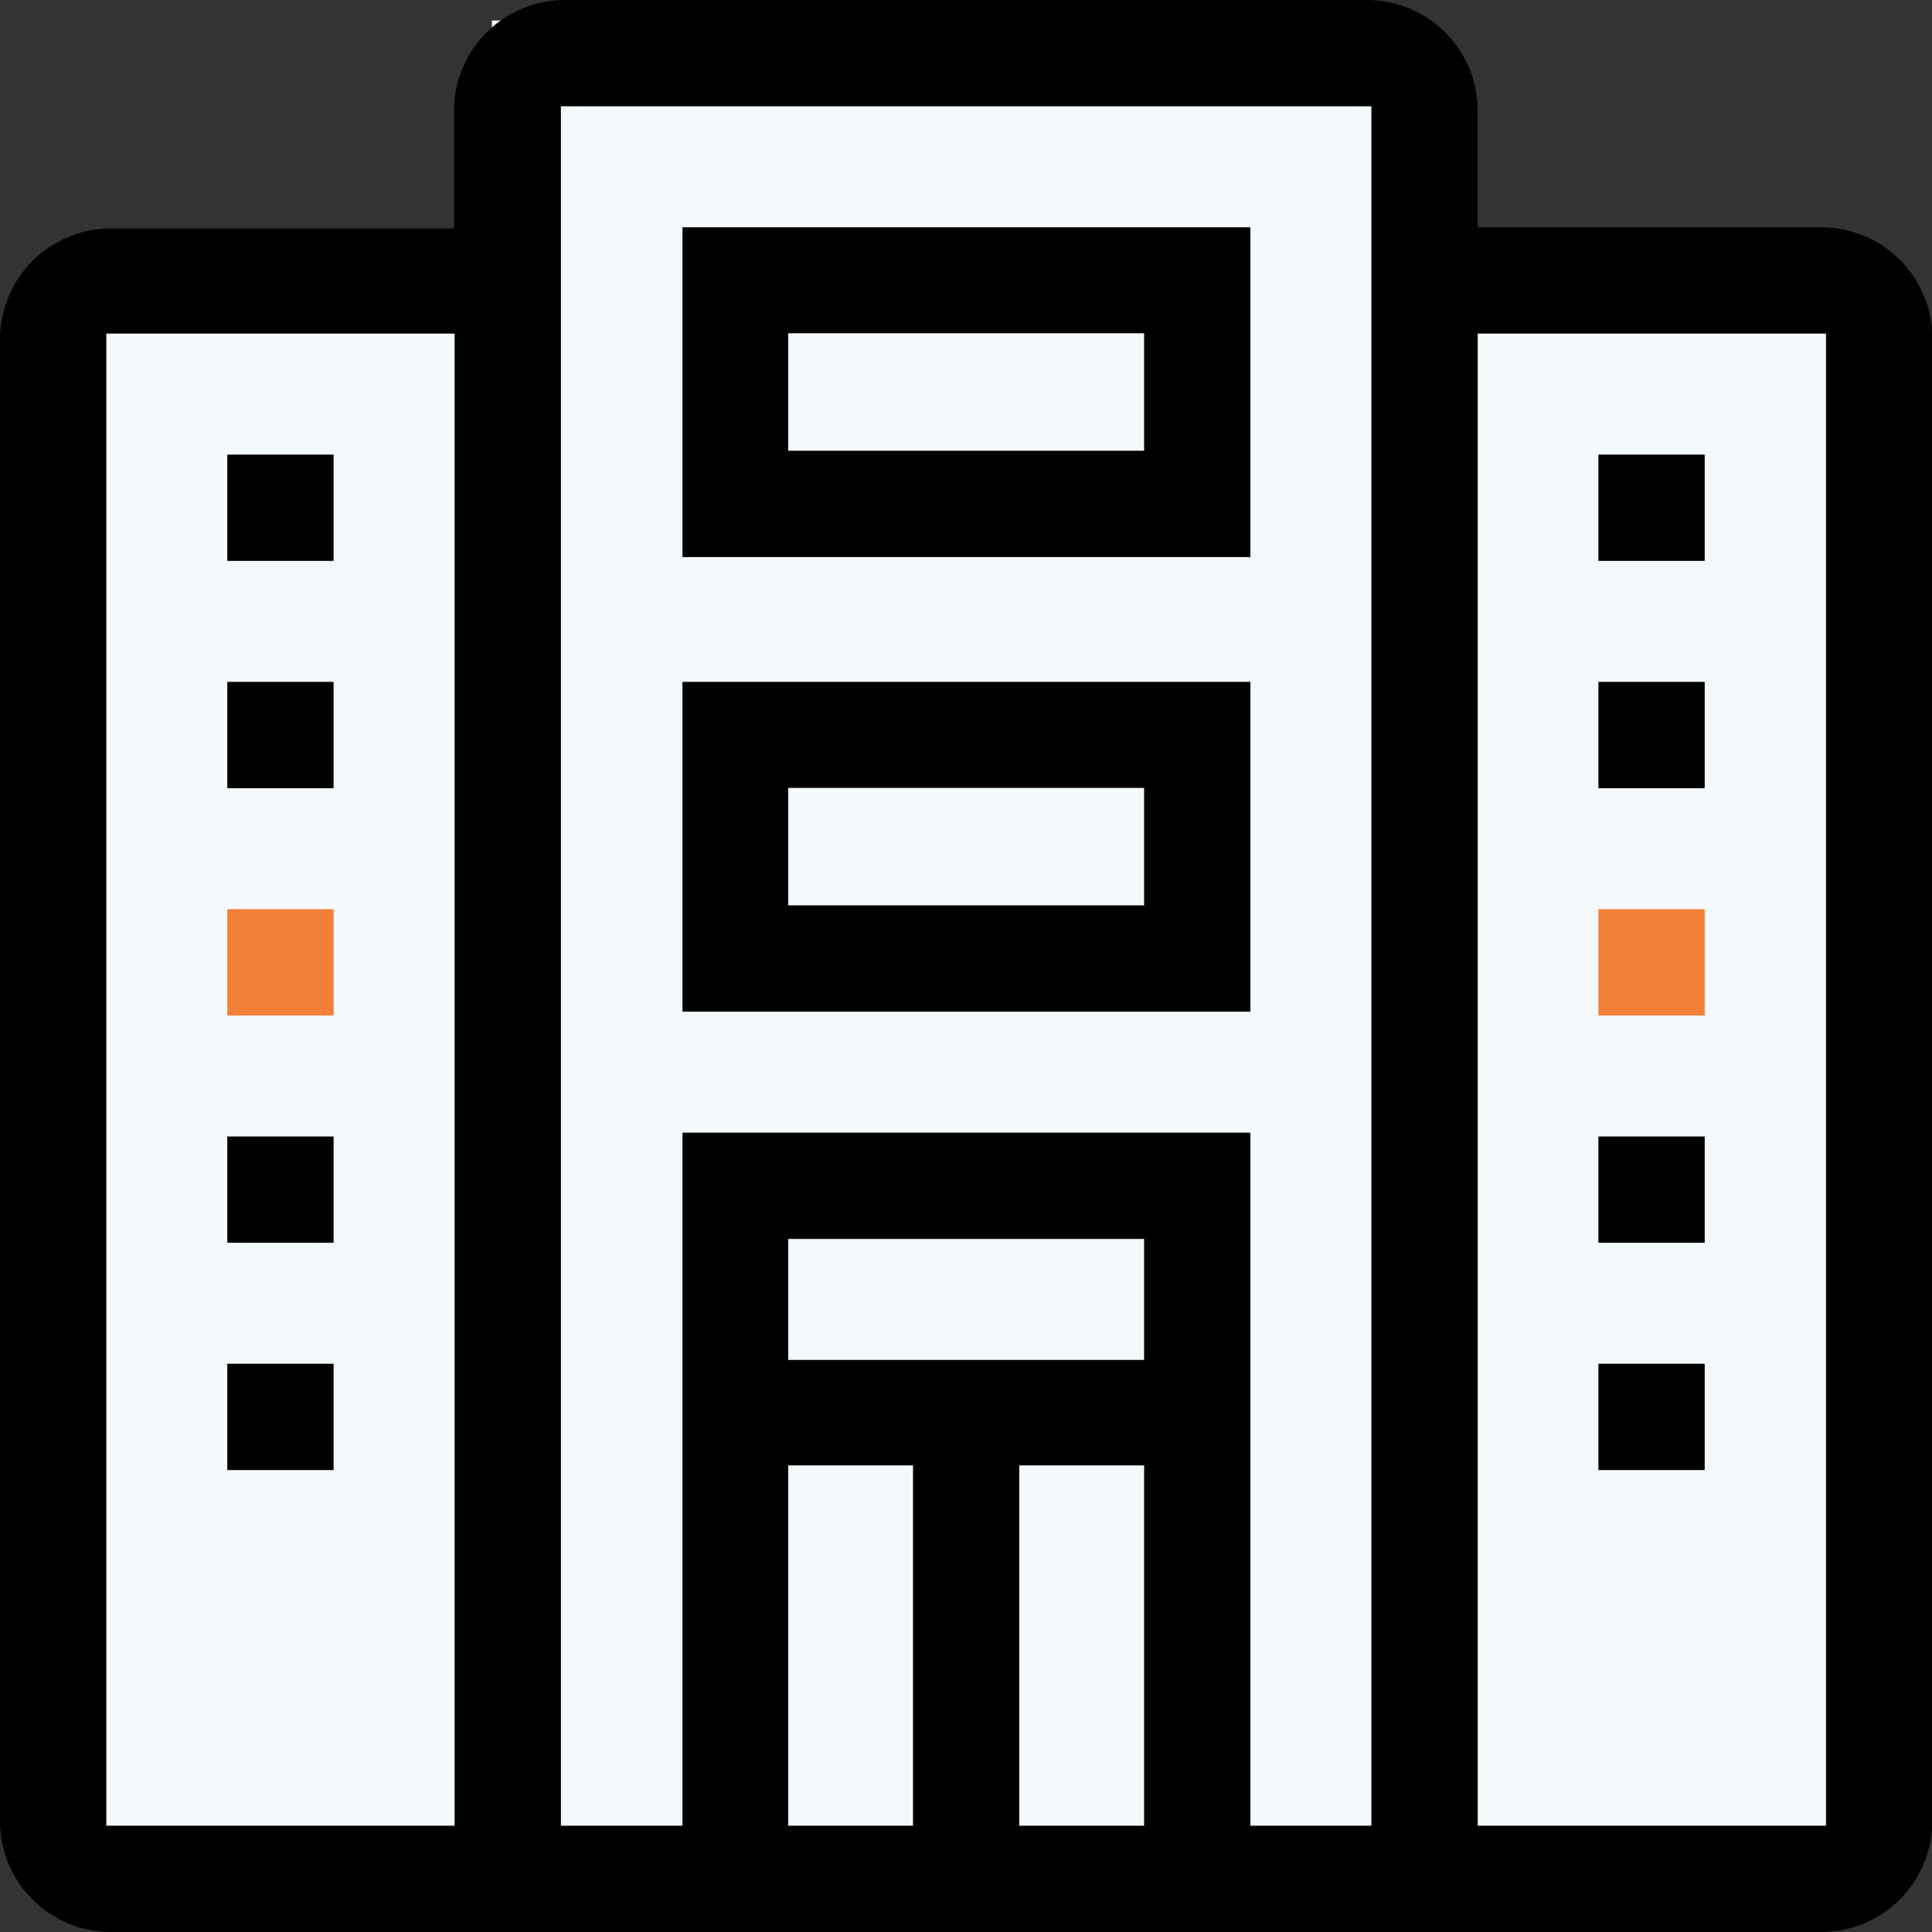 <svg id="Layer_1" data-name="Layer 1" xmlns="http://www.w3.org/2000/svg" viewBox="0 0 65.79 65.79"><rect x="0" y="0" width="65.79" height="65.79" fill="#333333" stroke="none"/><defs><style>.cls-1{fill:#f4f9fc;}.cls-2{fill:none;}.cls-3{fill:#f38039;}</style></defs><polygon class="cls-1" points="2 63.58 2 9.34 16.75 9.34 16.75 0.7 48.12 0.7 48.12 8.94 63.41 8.94 63.41 63.58 2 63.58"/><rect class="cls-2" x="27.09" y="11.61" width="11.62" height="3.49"/><path class="cls-2" d="M47.59,64h3.62V6H24.11V64h3.62V40.42H47.59ZM27.73,9.59H47.59V21.32H27.73Zm0,27.21V25.07H47.59V36.8Z" transform="translate(-4.76 -2.1)"/><rect class="cls-2" x="34.96" y="50.18" width="3.75" height="11.75"/><rect class="cls-2" x="27.09" y="50.18" width="3.75" height="11.75"/><rect class="cls-2" x="27.09" y="42.44" width="11.62" height="3.62"/><rect class="cls-2" x="27.09" y="27.09" width="11.62" height="3.49"/><path d="M66.78,9.84H55.08v-4A3.78,3.78,0,0,0,51.3,2.1H24a3.78,3.78,0,0,0-3.78,3.78v4H8.54a3.78,3.78,0,0,0-3.78,3.78V64.11a3.78,3.78,0,0,0,3.78,3.78H66.78a3.78,3.78,0,0,0,3.78-3.78V13.62A3.78,3.78,0,0,0,66.78,9.84ZM20.24,64.27H8.38V13.46H20.24Zm15.61,0H31.6V52h4.25Zm7.87,0H39.47V52h4.25Zm0-15.86H31.6V44.29H43.72Zm7.74,15.86H47.34V40.67H28v23.6H23.86V5.72h27.6Zm15.48,0H55.08V13.46H66.94Z" transform="translate(-4.76 -2.1)"/><rect x="7.74" y="15.48" width="3.62" height="3.62"/><rect x="7.74" y="23.22" width="3.62" height="3.62"/><rect class="cls-3" x="7.74" y="30.96" width="3.62" height="3.62"/><rect x="7.74" y="38.7" width="3.62" height="3.62"/><rect x="54.43" y="15.48" width="3.62" height="3.62"/><rect x="54.43" y="23.22" width="3.62" height="3.62"/><rect class="cls-3" x="54.43" y="30.96" width="3.62" height="3.62"/><rect x="54.43" y="38.7" width="3.62" height="3.62"/><rect x="7.74" y="46.44" width="3.62" height="3.62"/><rect x="54.43" y="46.44" width="3.62" height="3.62"/><path d="M47.34,9.84H28V21.07H47.34Zm-3.62,7.61H31.6v-4H43.72Z" transform="translate(-4.76 -2.1)"/><path d="M47.34,25.32H28V36.55H47.34Zm-3.62,7.61H31.6v-4H43.72Z" transform="translate(-4.76 -2.1)"/></svg>